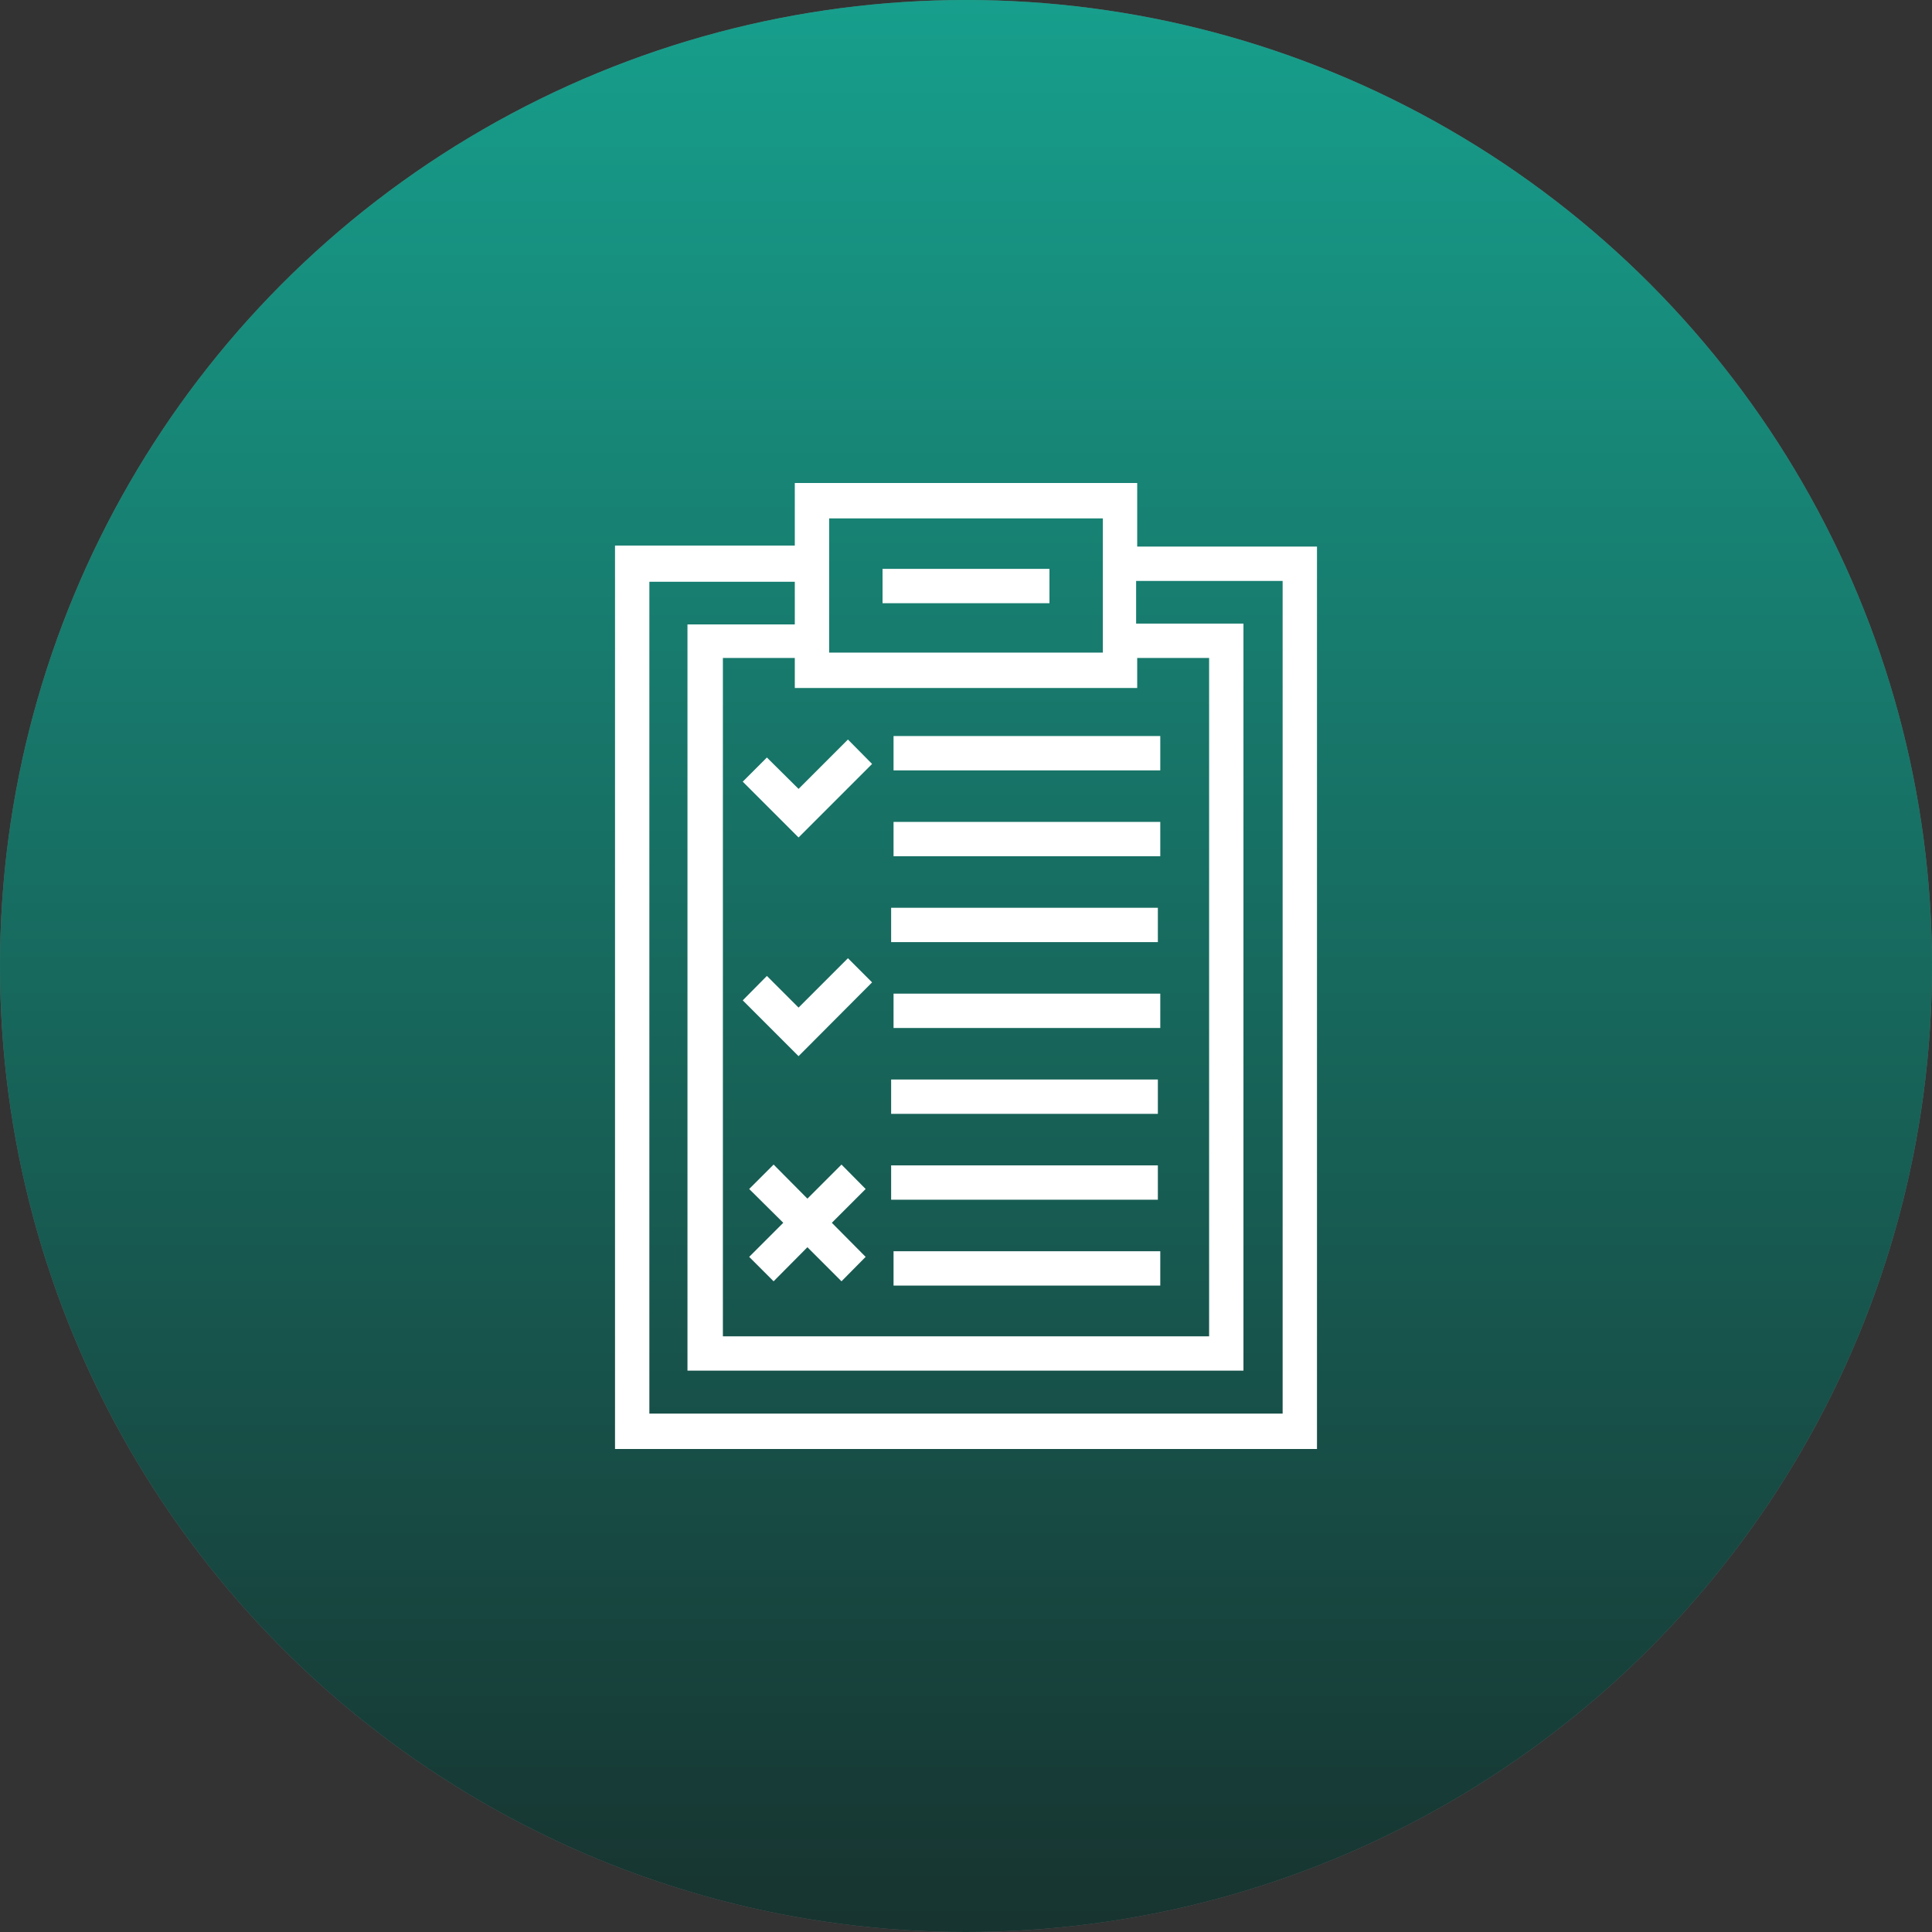 <svg xmlns="http://www.w3.org/2000/svg" xmlns:xlink="http://www.w3.org/1999/xlink" viewBox="0 0 72 72"><rect x="0" y="0" width="72" height="72" fill="#333333" stroke="none"/><defs><style>.cls-1{fill:#757575;}.cls-2{fill:url(#Degradado_sin_nombre_11);}.cls-3{fill:#fff;}</style><linearGradient id="Degradado_sin_nombre_11" x1="36" y1="-11.5" x2="36" y2="91.02" gradientUnits="userSpaceOnUse"><stop offset="0" stop-color="#00bfa5" stop-opacity="0.8"/><stop offset="1" stop-opacity="0.8"/></linearGradient></defs><title>Tipos de régimen</title><g id="Capa_2" data-name="Capa 2"><g id="Capa_1-2" data-name="Capa 1"><circle class="cls-1" cx="36" cy="36" r="36"/><circle class="cls-2" cx="36" cy="36" r="36"/><rect class="cls-3" x="33.3" y="27.43" width="9.94" height="1.28"/><rect class="cls-3" x="33.3" y="30.63" width="9.94" height="1.28"/><rect class="cls-3" x="33.3" y="37.03" width="9.94" height="1.28"/><rect class="cls-3" x="33.21" y="43.43" width="9.94" height="1.28"/><rect class="cls-3" x="33.21" y="40.23" width="9.94" height="1.28"/><rect class="cls-3" x="33.21" y="33.83" width="9.94" height="1.28"/><rect class="cls-3" x="33.3" y="46.63" width="9.94" height="1.28"/><path class="cls-3" d="M42.38,20.37V18H29.62v2.33h-6.7V54H49.08V20.37Zm0,5.27V24.52h2.68V49.8H26.94V24.52h2.68v1.12ZM30.9,19.32H41.1v5H30.9ZM47.8,52.68H24.2v-31h5.42v1.59h-4V51.08H46.34V23.24h-4V21.65H47.8v31Z"/><rect class="cls-3" x="32.89" y="21.2" width="6.22" height="1.28"/><path class="cls-3" d="M27.68,29.13l2.08,2.08,2.74-2.74-.9-.91L29.76,29.4l-1.18-1.17Z"/><path class="cls-3" d="M29.76,37.55l-1.18-1.18-.9.91,2.08,2.08,2.74-2.75-.9-.9Z"/><path class="cls-3" d="M31.36,43.4l-1.27,1.27L28.83,43.4l-.91.91,1.27,1.26-1.27,1.27.91.91,1.26-1.27,1.27,1.27.9-.91L31,45.57l1.26-1.26Z"/></g></g></svg>